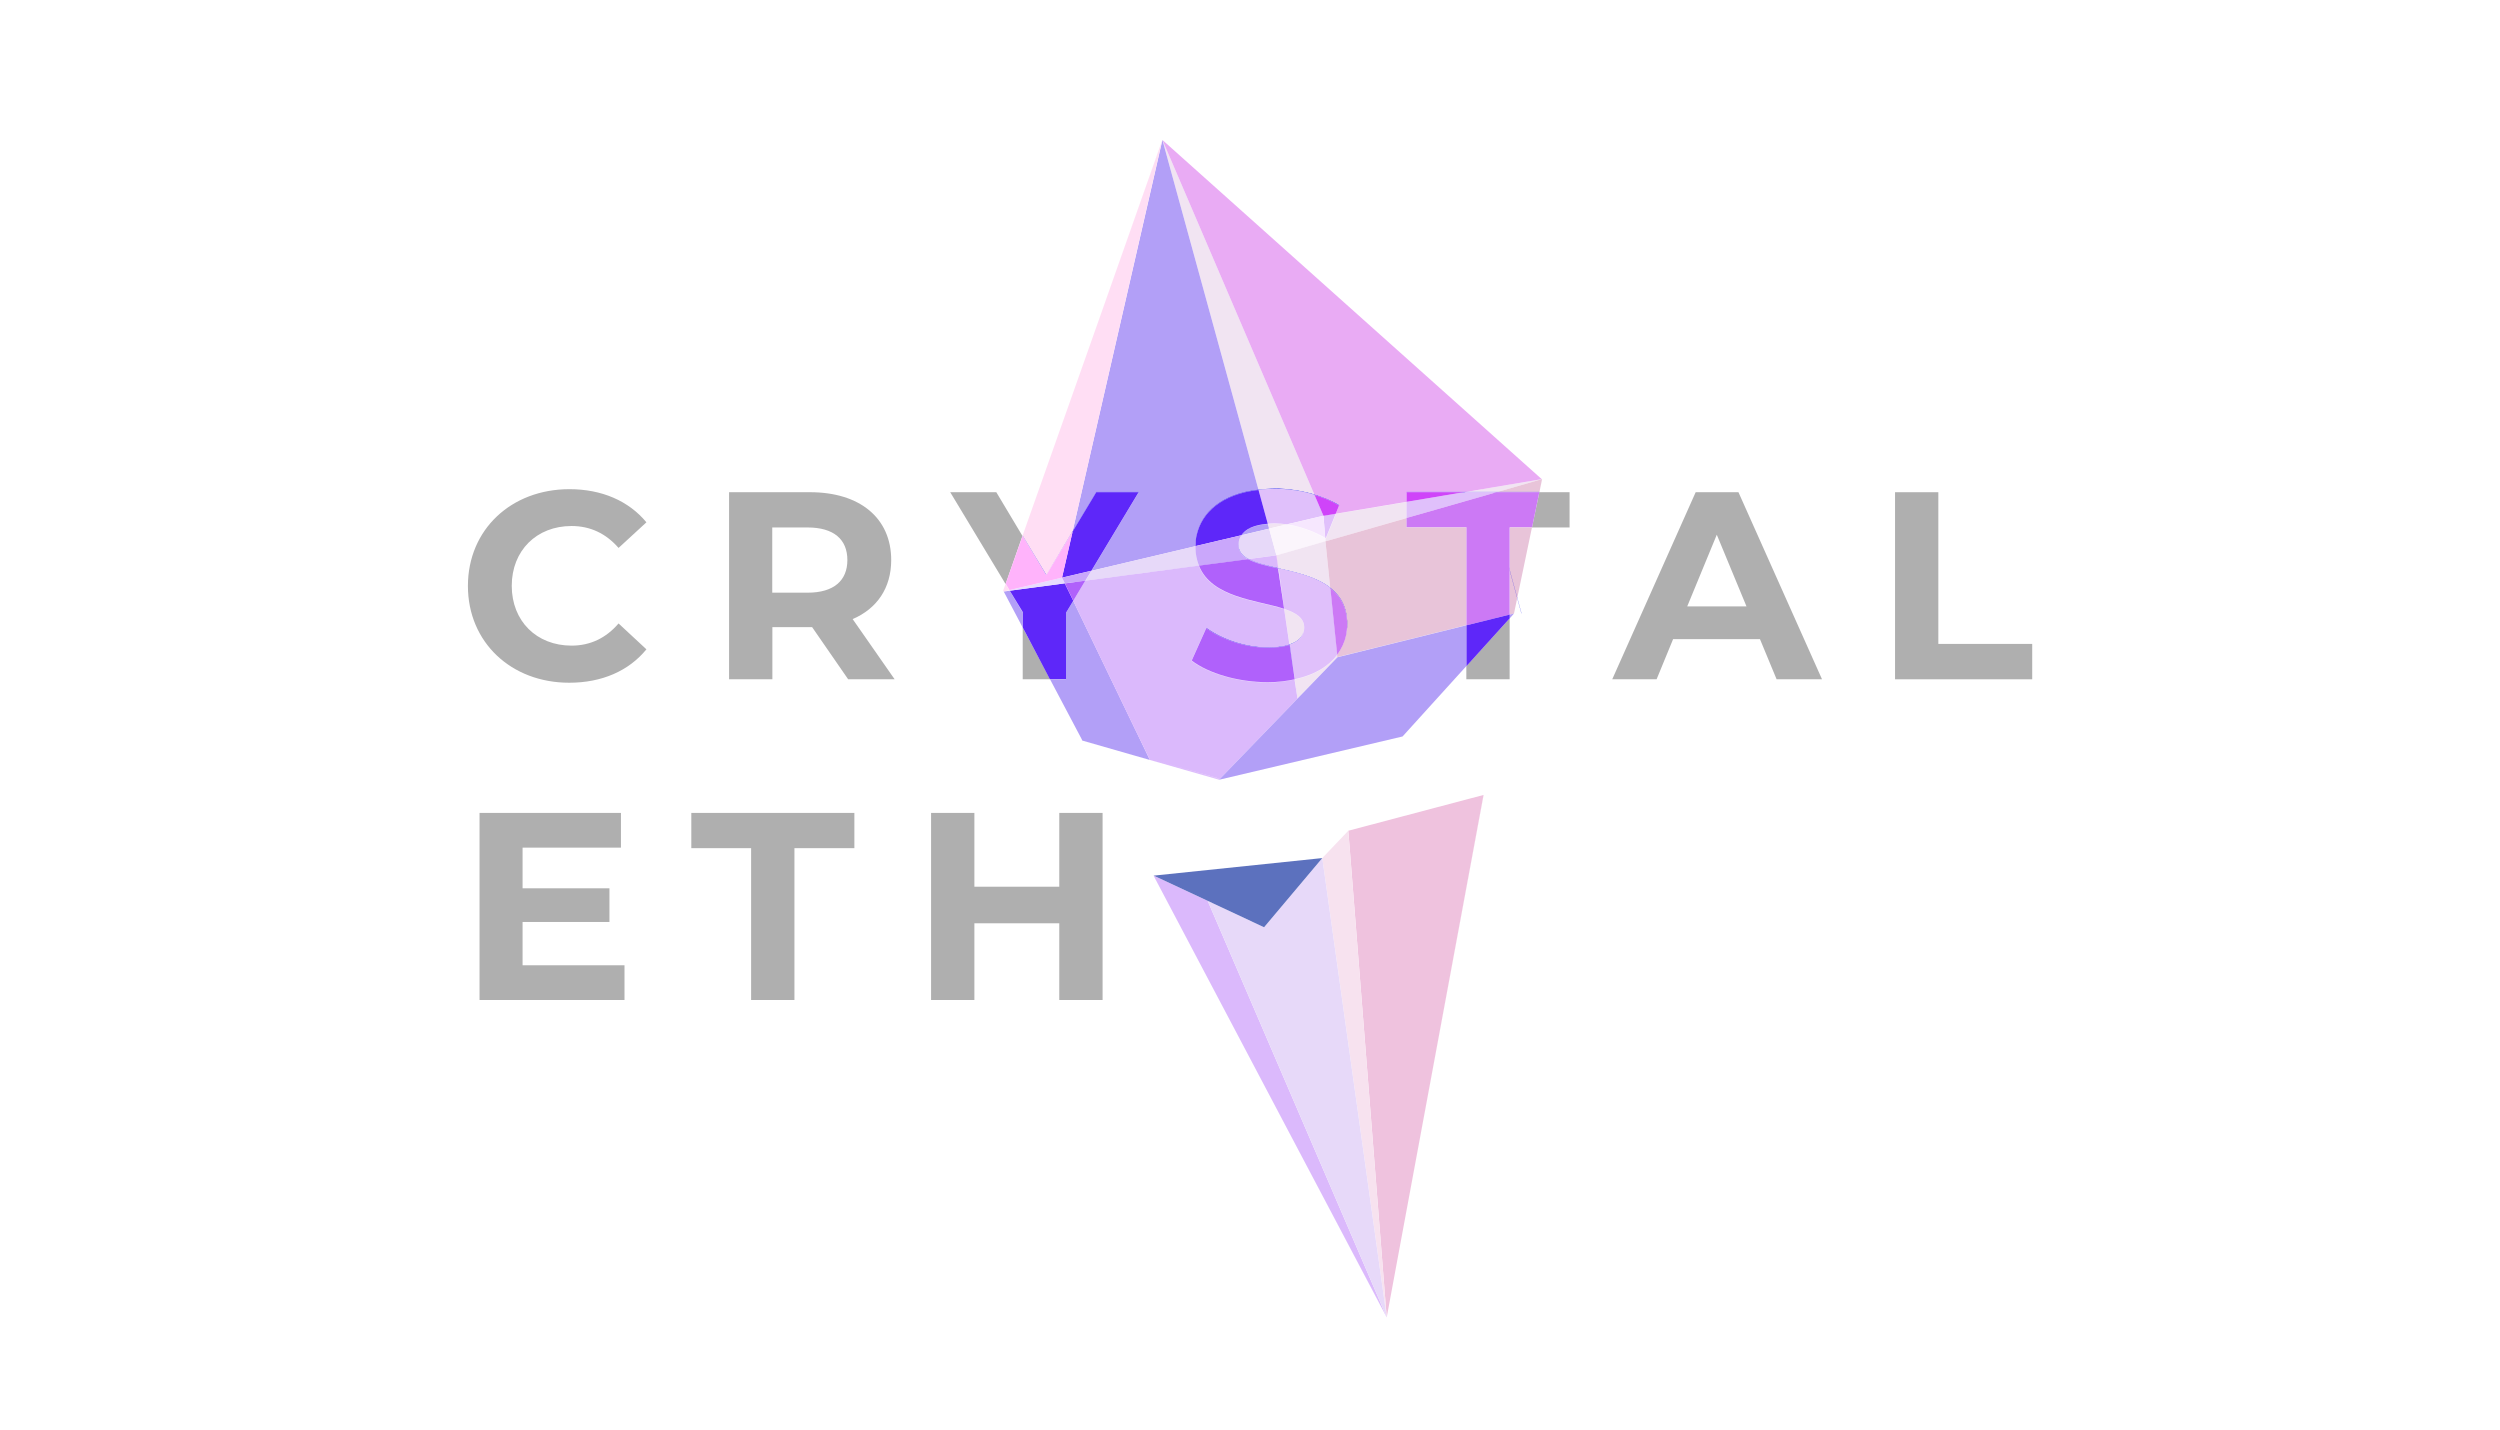 <?xml version="1.0" encoding="utf-8"?>
<!-- Generator: Adobe Illustrator 25.1.0, SVG Export Plug-In . SVG Version: 6.00 Build 0)  -->
<svg version="1.1" xmlns="http://www.w3.org/2000/svg" xmlns:xlink="http://www.w3.org/1999/xlink" x="0px" y="0px"
	 viewBox="0 0 189.35 108.31" style="enable-background:new 0 0 189.35 108.31;" xml:space="preserve">
<style type="text/css">
	.st0{fill:#FFFFFF;stroke:#000000;stroke-width:2.445;stroke-miterlimit:10;}
	.st1{fill:#FFFFFF;}
	.st2{clip-path:url(#SVGID_2_);}
	.st3{clip-path:url(#SVGID_2_);fill:url(#SVGID_3_);}
	.st4{clip-path:url(#SVGID_2_);fill:#FFFFFF;stroke:#B29FF7;stroke-miterlimit:10;}
	.st5{clip-path:url(#SVGID_2_);fill:#B29FF7;}
	.st6{fill:#C5A5F9;}
	.st7{fill:#F4A5F8;}
	.st8{fill:#B69BFC;}
	.st9{fill:#967CFD;}
	.st10{fill:#596FC3;}
	.st11{fill:url(#SVGID_4_);stroke:url(#SVGID_5_);stroke-width:2;stroke-miterlimit:10;}
	.st12{fill:#E9ABF4;}
	.st13{fill:#B29FF7;}
	.st14{clip-path:url(#SVGID_7_);fill:none;}
	.st15{opacity:0.17;}
	.st16{fill:#FFFFFF;stroke:#79ACF7;stroke-miterlimit:10;}
	.st17{fill:url(#SVGID_8_);}
	.st18{fill:url(#SVGID_9_);}
	.st19{fill:url(#SVGID_10_);}
	.st20{fill:url(#SVGID_11_);}
	.st21{fill:url(#SVGID_12_);}
	.st22{fill:url(#SVGID_13_);}
	.st23{fill:url(#SVGID_14_);}
	.st24{fill:url(#SVGID_15_);}
	.st25{fill:url(#SVGID_16_);}
	.st26{fill:url(#SVGID_17_);}
	.st27{fill:url(#SVGID_18_);}
	.st28{fill:url(#SVGID_19_);}
	.st29{fill:#CC9FC3;}
	.st30{fill:#F99BE3;}
	.st31{fill:#DDBCD7;}
	.st32{fill:#79ACF7;}
	.st33{fill:none;stroke:#79ACF7;stroke-miterlimit:10;}
	.st34{fill:#D5D6FC;}
	.st35{fill:#8595DE;}
	.st36{fill:#5C71BE;}
	.st37{fill:#B3A9F8;}
	.st38{fill:none;}
	.st39{fill:#F1E4F2;}
	.st40{fill:#DBB9FC;}
	.st41{fill:#E7D9F9;}
	.st42{fill:#E8C4D9;}
	.st43{fill:#EFC2DE;}
	.st44{fill:#F0C9F4;}
	.st45{fill:#F7E2EF;}
	.st46{fill:#FFDEF4;}
	.st47{fill:#F5F0FC;}
	.st48{fill:#FBF5FC;}
	.st49{fill:none;stroke:#FFFFFF;stroke-width:2;stroke-miterlimit:10;}
	.st50{fill:#F7D0EC;}
	.st51{clip-path:url(#SVGID_25_);}
	.st52{clip-path:url(#SVGID_25_);fill:none;}
	.st53{fill:#AFAFAF;}
	.st54{clip-path:url(#SVGID_27_);}
	.st55{fill:#0000EA;}
	.st56{fill:#5E27F9;}
	.st57{fill:#E8DCFE;}
	.st58{fill:#CAA7FB;}
	.st59{fill:#B061FB;}
	.st60{fill:#FFB3FB;}
	.st61{fill:#E0C0FB;}
	.st62{fill:#CF44F9;}
	.st63{fill:#F6E7FE;}
	.st64{fill:#CC79F5;}
	.st65{clip-path:url(#SVGID_29_);}
	.st66{fill:none;stroke:#AFAFAF;stroke-miterlimit:10;}
	.st67{fill:#C5A5F9;stroke:#000000;stroke-width:2;stroke-miterlimit:10;}
	.st68{fill:#FF99FF;}
	.st69{fill:#FFCCCC;}
	.st70{fill:#C4C4C4;}
	.st71{fill:#99958C;}
	.st72{fill:#A8A59E;}
	.st73{fill:#605D58;}
	.st74{fill:#706C63;}
	.st75{opacity:0.6;}
	.st76{opacity:0.65;}
	.st77{fill:#514E47;}
	.st78{fill:#7C7972;}
	.st79{fill:#EEC1D9;}
	.st80{fill:url(#SVGID_32_);}
	.st81{fill:#D4D4FF;}
	.st82{fill:#F3E2F2;}
	.st83{fill:#E9D7FB;}
	.st84{fill:#F5EFFC;}
	.st85{fill:#FBF4FC;}
	.st86{fill:#F7BEDF;}
	.st87{fill:#FAE0EF;}
	.st88{fill:#E1B5FF;}
	.st89{fill:#A68EF5;}
	.st90{fill:#FFDBF4;}
	.st91{fill:#3E7CFD;}
	.st92{fill:#79C6FF;}
	.st93{fill:#6B85F2;}
	.st94{fill:#65FFFD;}
	.st95{fill:#00D29D;}
	.st96{fill:#00F9E8;}
	.st97{fill:#00B1AB;}
	.st98{fill:#6EBE00;}
	.st99{fill:#B8D600;}
	.st100{fill:#FBFFF2;}
	.st101{fill:#43B81C;}
	.st102{fill:#F4BACA;}
	.st103{fill:#815EAF;}
	.st104{fill:#B98AB9;}
	.st105{fill:none;stroke:#000000;stroke-width:0.667;stroke-miterlimit:10;}
	.st106{fill:#FCA2FF;}
	.st107{fill:#EE1EFF;}
	.st108{fill:#8905DC;}
	.st109{fill:#FF1B97;}
	.st110{fill:#4407C7;}
	.st111{fill:#EF12F4;}
	.st112{fill:#FB64E1;}
	.st113{fill:#8478FB;}
	.st114{fill:#FDD2FF;}
	.st115{fill:#E596FF;}
	.st116{fill:#8675E2;}
	.st117{fill:#DCF46C;}
	.st118{fill:#BFE532;}
	.st119{fill:#39D178;}
	.st120{fill:#3FBD48;}
	.st121{fill:#C978D0;}
	.st122{fill:#C9C9C9;}
	.st123{clip-path:url(#SVGID_34_);}
	.st124{clip-path:url(#SVGID_36_);}
	.st125{opacity:0.41;}
	.st126{fill:#4D4D4D;}
	.st127{fill:#1A1A1A;}
	.st128{fill:#666666;}
	.st129{fill:#333333;}
	.st130{fill:#FFFFFF;stroke:#B29FF7;stroke-miterlimit:10;}
	.st131{fill:#9B5216;}
	.st132{fill:#939393;}
	.st133{fill:#B7B7B7;}
	.st134{filter:url(#Adobe_OpacityMaskFilter);}
	.st135{opacity:0.75;mask:url(#SVGID_37_);}
</style>
<g id="Layer_2">
</g>
<g id="Layer_1">
	<g>
		<polygon class="st38" points="82.21,43.98 89.89,42.96 82.21,43.98 		"/>
		<polygon class="st38" points="99.03,52.13 101.3,49.78 99.09,52.07 		"/>
		<polygon class="st38" points="100.75,44.51 100.76,44.51 100.39,41 100.39,41 		"/>
		<polygon class="st38" points="83.27,24.11 77.45,40.57 77.45,40.57 		"/>
		<polygon class="st38" points="101.28,49.6 101.3,49.78 101.3,49.78 101.28,49.6 		"/>
		<polygon class="st38" points="96.12,40.04 96.12,40.04 96.68,42.06 96.68,42.06 96.12,40.04 96.12,40.04 		"/>
		<polygon class="st38" points="87.37,66.32 95.82,82.33 87.37,66.32 		"/>
		<polygon class="st38" points="105.03,99.78 105.88,95.19 105.03,99.78 		"/>
		<path class="st38" d="M64.18,42.42c0-1.56-1.01-2.47-3.02-2.47h-2.67v4.94h2.67C63.17,44.89,64.18,43.96,64.18,42.42z"/>
		<polygon class="st38" points="100.15,64.99 102.12,62.92 112.36,60.21 112.36,60.21 102.12,62.92 100.15,64.99 87.38,66.32 
			87.37,66.32 87.38,66.32 		"/>
		<polygon class="st38" points="86.93,57.22 86.07,55.43 86.93,57.22 		"/>
		<polygon class="st38" points="76.44,44.7 76.02,44.8 75.98,44.73 76.16,44.23 76.16,44.23 75.98,44.73 76.02,44.8 76.02,44.8 
			76.44,44.7 		"/>
		<polygon class="st38" points="88.04,10.6 88.04,10.6 103.27,24.21 		"/>
		<polygon class="st38" points="130.03,40.5 127.79,45.92 132.28,45.92 		"/>
		
			<rect x="114.67" y="46.47" transform="matrix(0.447 -0.894 0.894 0.447 21.826 128.256)" class="st38" width="0" height="0"/>
		<path class="st53" d="M46.85,47.22c-0.95,1.11-2.15,1.68-3.56,1.68c-2.65,0-4.53-1.86-4.53-4.53c0-2.67,1.88-4.53,4.53-4.53
			c1.42,0,2.61,0.57,3.56,1.66l2.11-1.94c-1.34-1.62-3.38-2.51-5.83-2.51c-4.41,0-7.69,3.06-7.69,7.33c0,4.27,3.28,7.33,7.67,7.33
			c2.47,0,4.51-0.89,5.85-2.53L46.85,47.22z"/>
		<path class="st53" d="M64.58,46.89c1.84-0.79,2.92-2.35,2.92-4.47c0-3.18-2.37-5.14-6.15-5.14h-6.13v14.17h3.28V47.5h2.85h0.16
			l2.73,3.95h3.52L64.58,46.89z M58.49,39.95h2.67c2,0,3.02,0.91,3.02,2.47c0,1.54-1.01,2.47-3.02,2.47h-2.67V39.95z"/>
		<rect x="76.15" y="44.22" transform="matrix(0.848 -0.53 0.53 0.848 -11.858 47.087)" class="st53" width="0.02" height="0"/>
		<polygon class="st53" points="77.44,40.59 75.46,37.28 71.97,37.28 76.16,44.23 76.17,44.21 		"/>
		
			<rect x="82.21" y="43.98" transform="matrix(0.482 -0.876 0.876 0.482 4.055 94.817)" class="st53" width="0" height="0.01"/>
		<polygon class="st53" points="77.46,47.53 77.46,51.45 79.53,51.45 		"/>
		
			<rect x="76.44" y="44.69" transform="matrix(0.971 -0.237 0.237 0.971 -8.422 19.418)" class="st53" width="0.02" height="0"/>
		<polygon class="st53" points="101.28,49.59 101.28,49.6 101.28,49.6 101.28,49.59 		"/>
		<polygon class="st53" points="116.03,39.95 118.88,39.95 118.88,37.28 116.59,37.28 		"/>
		<polygon class="st53" points="111.06,50.45 111.06,51.45 114.34,51.45 114.34,46.84 		"/>
		<path class="st53" d="M131.67,37.28h-3.24l-6.32,14.17h3.36l1.25-3.04h6.58l1.26,3.04h3.44L131.67,37.28z M130.03,40.5l2.25,5.43
			h-4.49L130.03,40.5z"/>
		<polygon class="st53" points="153.92,48.77 146.81,48.77 146.81,37.28 143.53,37.28 143.53,51.45 153.92,51.45 		"/>
		<polygon class="st53" points="47.3,73.11 39.58,73.11 39.58,69.83 46.16,69.83 46.16,67.28 39.58,67.28 39.58,64.2 47.03,64.2 
			47.03,61.57 36.32,61.57 36.32,75.74 47.3,75.74 		"/>
		<polygon class="st53" points="64.71,61.57 52.36,61.57 52.36,64.24 56.89,64.24 56.89,75.74 60.17,75.74 60.17,64.24 64.71,64.24 
					"/>
		<polygon class="st53" points="83.51,61.57 80.23,61.57 80.23,67.16 73.8,67.16 73.8,61.57 70.52,61.57 70.52,75.74 73.8,75.74 
			73.8,69.93 80.23,69.93 80.23,75.74 83.51,75.74 		"/>
		<rect x="101.14" y="38.46" class="st34" width="5.43" height="0"/>
		<rect x="101.17" y="38.91" transform="matrix(0.991 -0.132 0.132 0.991 -4.255 13.713)" class="st34" width="0" height="0"/>
		<rect x="106.53" y="38.01" class="st34" width="0.01" height="0"/>
		
			<rect x="100.27" y="40.12" transform="matrix(0.961 -0.276 0.276 0.961 -7.056 30.14)" class="st39" width="6.38" height="0"/>
		<rect x="106.53" y="39.23" class="st39" width="0" height="0.01"/>
		<polygon class="st39" points="116.77,36.29 111.03,37.26 113.42,37.26 		"/>
		<path class="st39" d="M100.37,40.76l0.02,0.24l6.14-1.76v-1.22l-5.35,0.9l-0.76,1.87C100.4,40.77,100.39,40.77,100.37,40.76z"/>
		<path class="st39" d="M100.37,40.73l0,0.03c0.01,0.01,0.03,0.01,0.04,0.02l0.76-1.87l0,0l-0.75,1.85
			C100.4,40.75,100.39,40.74,100.37,40.73z"/>
		<rect x="106.53" y="38.01" class="st39" width="0.01" height="1.22"/>
		<path class="st39" d="M97.42,39.73c-0.32-0.04-0.63-0.07-0.93-0.07c-0.17,0-0.31,0.01-0.46,0.02l0.1,0.35l0,0l0,0L97.42,39.73z"/>
		<polygon class="st39" points="88.04,10.6 88.04,10.6 88.04,10.6 		"/>
		<path class="st39" d="M96.51,37.01c1.04,0,2.08,0.16,3.04,0.45L88.04,10.6l0,0l7.28,26.49C95.69,37.05,96.09,37.01,96.51,37.01z"
			/>
		<path class="st39" d="M96.49,39.67c0.31,0,0.62,0.02,0.93,0.07l0.06-0.01c-0.33-0.05-0.66-0.07-0.99-0.07
			c-0.17,0-0.32,0.01-0.47,0.02l0.01,0.02C96.18,39.68,96.32,39.67,96.49,39.67z"/>
		<path class="st12" d="M99.55,37.46c0.68,0.2,1.33,0.46,1.88,0.81l-0.01,0.02c0,0,0,0,0,0l-0.25,0.62l5.35-0.9v-0.73h0.01v-0.02
			h4.49l5.75-0.97l0,0l-13.51-12.08L88.04,10.6l0,0L99.55,37.46z"/>
		<polygon class="st12" points="88.04,10.6 88.04,10.6 88.04,10.6 		"/>
		<polygon class="st12" points="116.78,36.29 116.78,36.29 103.27,24.21 116.78,36.29 		"/>
		<polygon class="st12" points="101.17,38.91 101.43,38.29 101.42,38.29 101.17,38.91 		"/>
		<rect x="106.53" y="37.28" class="st12" width="0.01" height="0.73"/>
		<polygon class="st12" points="116.77,36.29 116.78,36.29 116.78,36.29 111.03,37.26 111.03,37.26 		"/>
		<rect x="76.74" y="44.62" class="st13" width="0" height="3.09"/>
		<polygon class="st13" points="76.47,44.74 76.02,44.8 77.46,47.53 77.46,46.39 		"/>
		<polygon class="st13" points="81.97,56.09 81.93,55.99 79.53,51.45 79.53,51.45 81.93,55.99 81.97,56.09 87.09,57.56 87.09,57.56 
					"/>
		<polygon class="st13" points="86.93,57.22 86.07,55.43 86.02,55.33 81.29,45.51 80.74,46.42 80.74,51.43 80.74,51.43 80.74,51.45 
			79.53,51.45 81.93,55.99 81.97,56.09 87.09,57.56 86.93,57.22 		"/>
		<polygon class="st13" points="79.51,51.43 77.47,47.54 77.46,47.53 77.46,47.53 79.53,51.45 79.53,51.45 		"/>
		<polygon class="st13" points="76.48,44.74 76.47,44.74 77.46,46.39 77.46,47.53 77.47,47.54 77.47,46.36 		"/>
		<polygon class="st13" points="80.74,46.41 80.74,46.42 81.29,45.51 81.29,45.5 		"/>
		<polygon class="st13" points="80.74,51.43 79.51,51.43 79.53,51.45 80.74,51.45 		"/>
		<polygon class="st41" points="87.09,57.56 92.33,59.06 92.26,59.03 		"/>
		<polygon class="st47" points="76.47,44.74 76.44,44.7 76.02,44.8 76.02,44.8 		"/>
		<polygon class="st47" points="76.46,44.69 76.44,44.7 76.47,44.74 76.48,44.74 		"/>
		<path class="st13" d="M96.12,40.04L96.12,40.04l-0.1-0.35c-1.06,0.07-1.69,0.4-2,0.85L96.12,40.04L96.12,40.04z"/>
		<polygon class="st13" points="88.04,10.6 88.04,10.6 88.03,10.61 		"/>
		<path class="st13" d="M86.25,37.26l-0.01,0.02h0.01l-3.58,5.95l7.88-1.86c0.01-0.27,0.03-0.55,0.09-0.81
			c0.37-1.76,1.92-3.15,4.68-3.46L88.04,10.6l0,0.01l-6.8,29.63l1.79-2.98H86.25z"/>
		
			<rect x="80.98" y="40.25" transform="matrix(0.516 -0.857 0.857 0.516 6.419 91.856)" class="st13" width="6.94" height="0.01"/>
		<path class="st13" d="M90.63,40.55c-0.06,0.26-0.08,0.53-0.09,0.81l0,0C90.55,41.08,90.58,40.81,90.63,40.55z"/>
		<path class="st13" d="M96.03,39.69l-0.01-0.02c-1.07,0.08-1.71,0.41-2,0.87l0.01,0C94.33,40.08,94.97,39.76,96.03,39.69z"/>
		<path class="st41" d="M94.57,42.34l2.09-0.28v0l0.02,0l-0.55-2.02v0l-2.1,0.5c-0.09,0.13-0.16,0.27-0.19,0.41
			c-0.02,0.1-0.03,0.21-0.03,0.32C93.8,41.75,94.09,42.09,94.57,42.34z"/>
		<path class="st41" d="M90.55,41.36l-7.88,1.87l-0.45,0.75l7.68-1.01l0.91-0.12c-0.16-0.4-0.26-0.85-0.26-1.4
			C90.54,41.42,90.55,41.39,90.55,41.36z"/>
		<polygon class="st41" points="82.2,43.98 82.21,43.98 82.67,43.22 82.66,43.23 		"/>
		<path class="st41" d="M90.54,41.43c0-0.02,0.01-0.04,0.01-0.07l0,0c0,0.03-0.01,0.06-0.01,0.09c0,0.54,0.1,0.99,0.26,1.4l0.01,0
			C90.65,42.43,90.54,41.98,90.54,41.43z"/>
		<path class="st41" d="M94.02,40.54c-0.08,0.13-0.15,0.26-0.18,0.41c0.04-0.15,0.1-0.28,0.19-0.41L94.02,40.54z"/>
		<polygon class="st41" points="90.55,41.36 90.55,41.36 82.67,43.22 82.67,43.22 		"/>
		<polygon class="st41" points="96.12,40.04 94.03,40.53 94.03,40.54 96.12,40.04 		"/>
		
			<rect x="82.66" y="43.22" transform="matrix(0.976 -0.217 0.217 0.976 -7.408 18.961)" class="st41" width="0.01" height="0"/>
		<polygon class="st41" points="90.55,41.36 90.55,41.36 90.55,41.36 90.55,41.36 		"/>
		<polygon class="st41" points="94.03,40.54 94.03,40.53 94.02,40.54 94.02,40.54 		"/>
		<path class="st48" d="M100.39,41l-0.02-0.24c-0.98-0.55-1.98-0.89-2.95-1.03l-1.3,0.31l0.55,2.02l3.29-0.94L100.39,41L100.39,41
			L100.39,41L100.39,41L100.39,41z"/>
		<path class="st48" d="M97.48,39.72l-0.06,0.01c0.97,0.13,1.97,0.47,2.95,1.03l0-0.02C99.41,40.19,98.43,39.86,97.48,39.72z"/>
		<polygon class="st48" points="100.39,41 100.39,41 100.37,40.76 100.37,40.76 		"/>
		<polygon class="st48" points="100.37,40.76 100.37,40.76 100.37,40.73 100.37,40.73 		"/>
		<polygon class="st48" points="96.12,40.04 96.12,40.04 97.42,39.73 97.42,39.73 		"/>
		<polygon class="st48" points="97.42,39.73 97.48,39.72 97.48,39.72 97.42,39.73 		"/>
		<path class="st39" d="M96.68,42.06L96.68,42.06L96.68,42.06L96.68,42.06l0.14,0.97c0,0,0,0,0,0L96.68,42.06l0.14,0.97
			c1.36,0.31,2.88,0.65,3.93,1.47L100.39,41l-0.02,0L96.68,42.06z"/>
		<path class="st39" d="M98.06,51.47l0.1,0.67h0l0.04,0.32l0.03,0.17v0l0.03,0.24l0.06-0.02l0.7-0.72l0.06-0.06l2.21-2.28
			l-0.02-0.18C100.64,50.48,99.56,51.14,98.06,51.47z"/>
		<path class="st39" d="M98.74,47.84c0.02-0.1,0.04-0.2,0.04-0.3c0-0.72-0.61-1.11-1.5-1.4l0.1,0.69l0.29,1.98
			C98.29,48.6,98.63,48.26,98.74,47.84z"/>
		<polygon class="st39" points="97.28,46.14 97.38,46.83 97.28,46.14 		"/>
		<polygon class="st39" points="97.27,46.12 97.27,46.12 97.28,46.14 97.28,46.14 		"/>
		<path class="st39" d="M98.06,51.45l0,0.02c1.5-0.32,2.57-0.99,3.21-1.87l0-0.01C100.63,50.46,99.56,51.13,98.06,51.45z"/>
		<path class="st39" d="M97.27,46.12l0,0.02c0.88,0.29,1.5,0.68,1.5,1.4c0,0.1-0.01,0.21-0.04,0.3c0.03-0.1,0.04-0.21,0.04-0.32
			C98.78,46.8,98.16,46.41,97.27,46.12z"/>
		<polygon class="st39" points="96.68,42.06 100.37,41 100.39,41 100.39,41 99.96,41.12 96.68,42.06 		"/>
		<polygon class="st39" points="96.68,42.06 96.68,42.06 96.68,42.06 96.68,42.06 96.68,42.06 		"/>
		<polygon class="st39" points="96.66,42.07 96.68,42.06 96.68,42.06 96.68,42.06 96.66,42.06 		"/>
		<polygon class="st39" points="96.68,42.06 99.96,41.12 96.68,42.06 96.68,42.06 		"/>
		<polygon class="st42" points="116.6,37.26 116.79,36.3 116.78,36.29 113.42,37.26 		"/>
		<path class="st42" d="M111.06,39.95h-4.53v-0.71L100.39,41l0.36,3.51c0.77,0.6,1.28,1.47,1.28,2.76c0,0.3-0.03,0.6-0.1,0.88
			c-0.11,0.52-0.34,1-0.66,1.44l0.02,0.18l9.77-2.42V39.95z"/>
		<polygon class="st42" points="116.78,36.29 116.78,36.29 116.79,36.3 116.6,37.26 116.59,37.28 116.59,37.28 116.8,36.31 
			116.78,36.29 116.78,36.29 		"/>
		
			<rect x="112.02" y="43.21" transform="matrix(0.204 -0.979 0.979 0.204 49.486 147.301)" class="st42" width="6.66" height="0"/>
		<polygon class="st42" points="116.03,39.95 114.35,39.95 114.35,46.55 114.67,46.47 114.67,46.47 114.67,46.47 		"/>
		<path class="st42" d="M101.28,49.6c0.32-0.44,0.55-0.92,0.66-1.44c-0.11,0.51-0.34,0.99-0.66,1.43L101.28,49.6z"/>
		<rect x="114.35" y="39.93" class="st42" width="1.69" height="0.02"/>
		<polygon class="st42" points="116.04,39.93 116.03,39.95 116.03,39.95 116.59,37.28 116.59,37.28 		"/>
		<polygon class="st42" points="106.53,39.95 111.06,39.95 111.06,47.36 111.07,47.36 111.07,39.93 106.53,39.93 106.53,39.23 
			106.53,39.24 		"/>
		<polygon class="st42" points="116.77,36.29 113.42,37.26 113.42,37.26 116.78,36.29 116.78,36.29 		"/>
		<polygon class="st42" points="116.78,36.29 116.78,36.29 116.77,36.29 		"/>
		
			<rect x="116.78" y="36.29" transform="matrix(0.625 -0.781 0.781 0.625 15.489 104.808)" class="st42" width="0" height="0"/>
		<polygon class="st43" points="102.12,62.92 102.27,64.78 105.03,99.78 105.03,99.78 105.88,95.19 112.36,60.21 		"/>
		<polygon class="st43" points="112.36,60.21 105.88,95.19 112.37,60.21 		"/>
		<polygon class="st43" points="105.03,99.78 105.03,99.78 105.03,99.78 		"/>
		<polygon class="st45" points="105.03,99.78 105.03,99.78 105.03,99.78 		"/>
		<polygon class="st45" points="105.03,99.78 105.03,99.78 102.27,64.78 102.12,62.92 100.15,64.99 		"/>
		<polygon class="st40" points="91.47,68.23 91.47,68.23 87.38,66.32 87.37,66.32 87.37,66.32 95.82,82.33 105.03,99.77 		"/>
		<polygon class="st40" points="95.82,82.33 105.03,99.78 105.03,99.77 		"/>
		<polygon class="st40" points="87.37,66.31 87.37,66.32 87.37,66.32 		"/>
		<polygon class="st41" points="95.74,70.23 91.47,68.23 105.03,99.77 105.03,99.78 100.15,64.99 		"/>
		<polygon class="st41" points="105.03,99.77 105.03,99.78 105.03,99.78 		"/>
		<polygon class="st36" points="100.15,64.99 87.38,66.32 91.47,68.23 91.47,68.23 95.74,70.23 		"/>
		<rect x="83.65" y="44.97" class="st40" width="0" height="10.9"/>
		
			<rect x="81.29" y="45.5" transform="matrix(0.918 -0.398 0.398 0.918 -11.392 36.073)" class="st40" width="0" height="0.01"/>
		<polygon class="st40" points="98.28,52.91 98.33,52.85 98.27,52.87 		"/>
		<path class="st40" d="M94.57,42.34c0.55,0.3,1.36,0.49,2.24,0.69l-0.14-0.97L94.57,42.34z"/>
		<polygon class="st40" points="92.33,59.06 92.26,59.03 87.09,57.56 87.09,57.56 87.09,57.56 92.26,59.03 92.33,59.06 92.33,59.06 
					"/>
		<path class="st40" d="M98.27,52.91l-0.01-0.04l-0.03-0.24v0l-0.03-0.17l-0.05-0.32l-0.1-0.66l0.1,0.66l-0.1-0.66l0-0.01
			c-0.61,0.13-1.28,0.22-2.04,0.22c-2.25,0-4.51-0.67-5.77-1.64l0.01-0.02c0,0,0,0,0,0l1.11-2.47c1.19,0.87,2.98,1.48,4.68,1.48
			c0.68,0,1.21-0.08,1.62-0.22l-0.4-2.68c-2.04-0.67-5.52-0.84-6.47-3.3l-0.91,0.12l-7.68,1.02l-0.92,1.53l4.73,9.82h0l0.05,0.1
			l0.87,1.79l0.16,0.34h0l5.17,1.47l0.07,0.03h0l5.59-5.78L98.27,52.91z M87.13,57.49l5.17,1.47l0.07,0.03L87.13,57.49z"/>
		<polygon class="st40" points="81.29,45.5 81.29,45.51 82.21,43.98 82.2,43.98 		"/>
		<path class="st40" d="M90.81,42.84l-0.01,0c0.95,2.45,4.43,2.63,6.47,3.3l0-0.02C95.23,45.45,91.77,45.27,90.81,42.84z"/>
		<path class="st40" d="M96.03,51.67c-2.24,0-4.51-0.67-5.77-1.64l-0.01,0.02c1.25,0.97,3.52,1.64,5.77,1.64
			c0.76,0,1.43-0.09,2.04-0.22l0-0.02C97.45,51.58,96.79,51.67,96.03,51.67z"/>
		<polygon class="st12" points="97.38,46.83 97.28,46.14 97.27,46.14 97.67,48.81 97.67,48.81 		"/>
		<polygon class="st12" points="98.06,51.47 98.06,51.47 98.06,51.47 		"/>
		<polygon class="st12" points="97.38,46.83 97.67,48.81 97.67,48.81 		"/>
		<path class="st12" d="M96.8,43.03c0.01,0,0.01,0,0.02,0l-0.14-0.97l-0.02,0L96.8,43.03z"/>
		<polygon class="st12" points="98.06,51.47 98.06,51.47 98.16,52.13 98.06,51.47 		"/>
		<rect x="98.06" y="51.45" class="st12" width="0" height="0.02"/>
		<polygon class="st12" points="98.06,51.45 98.06,51.47 98.06,51.47 98.06,51.45 		"/>
		<polygon class="st12" points="97.27,46.12 97.26,46.11 97.27,46.14 97.28,46.14 		"/>
		<polygon class="st40" points="98.16,52.13 98.21,52.45 98.17,52.13 		"/>
		<polygon class="st40" points="98.27,52.91 98.28,52.91 98.27,52.87 		"/>
		<polygon class="st46" points="88.04,10.6 83.27,24.11 88.03,10.61 		"/>
		<polygon class="st46" points="75.98,44.73 76.02,44.8 76.44,44.7 76.16,44.23 		"/>
		<polygon class="st46" points="79.25,43.55 81.24,40.24 88.03,10.61 83.27,24.11 77.45,40.57 		"/>
		<polygon class="st46" points="76.17,44.21 76.16,44.23 76.44,44.7 76.46,44.69 		"/>
		<polygon class="st13" points="101.3,49.78 101.3,49.78 101.3,49.78 99.03,52.13 98.33,52.85 98.28,52.91 98.27,52.91 97.92,53.28 
			92.33,59.06 106.23,55.78 111.06,50.45 111.06,47.36 		"/>
		<polygon class="st13" points="114.67,46.47 114.35,46.55 114.35,46.83 114.67,46.47 114.67,46.47 		"/>
		<polygon class="st13" points="114.34,46.84 114.34,46.84 114.67,46.47 114.67,46.47 114.35,46.83 		"/>
		<polygon class="st13" points="106.23,55.78 92.33,59.06 92.33,59.06 106.23,55.78 111.06,50.45 111.06,50.45 		"/>
		<polygon class="st13" points="111.07,50.45 111.06,50.45 111.06,50.45 114.34,46.84 114.34,46.84 		"/>
		<polygon class="st13" points="111.06,47.36 111.06,50.45 111.07,50.45 111.07,47.36 		"/>
		<rect x="101.15" y="48.57" class="st13" width="10.06" height="0"/>
		<rect x="114.34" y="46.51" class="st13" width="0.33" height="0"/>
		
			<rect x="111.06" y="47.36" transform="matrix(0.965 -0.263 0.263 0.965 -8.549 30.892)" class="st13" width="0.01" height="0"/>
		<polygon class="st41" points="87.13,57.49 92.37,58.99 92.3,58.96 		"/>
		
			<rect x="77.44" y="40.58" transform="matrix(0.894 -0.447 0.447 0.894 -9.97 38.92)" class="st55" width="0.02" height="0"/>
		<polygon class="st55" points="76.46,44.69 76.46,44.69 77.31,44.49 		"/>
		
			<rect x="80.65" y="44.08" transform="matrix(0.991 -0.131 0.131 0.991 -5.077 11.058)" class="st55" width="1.56" height="0"/>
		<polygon class="st55" points="80.65,44.18 80.65,44.18 80.55,43.97 		"/>
		
			<rect x="74.89" y="42.4" transform="matrix(0.333 -0.943 0.943 0.333 11.255 100.703)" class="st55" width="3.84" height="0"/>
		<polygon class="st55" points="80.53,43.93 80.52,43.91 80.49,43.86 80.55,43.97 		"/>
		<polygon class="st55" points="80.74,51.43 80.74,51.43 80.74,46.42 80.74,46.43 		"/>
		<polygon class="st56" points="80.74,46.43 80.74,46.42 80.74,46.41 81.29,45.5 80.65,44.19 80.65,44.18 80.65,44.18 76.48,44.74 
			77.47,46.36 77.47,47.54 79.51,51.43 80.74,51.43 		"/>
		<polygon class="st57" points="80.49,43.86 80.44,43.75 77.31,44.49 76.46,44.69 76.48,44.74 80.65,44.18 80.55,43.97 		"/>
		<polygon class="st55" points="83.03,37.28 86.24,37.28 86.25,37.26 83.03,37.26 81.24,40.24 81.24,40.26 		"/>
		<polygon class="st56" points="82.66,43.23 86.24,37.28 83.03,37.28 81.24,40.26 80.44,43.74 80.44,43.75 80.44,43.75 		"/>
		<polygon class="st58" points="82.66,43.23 80.44,43.75 80.49,43.86 80.52,43.91 80.53,43.93 80.55,43.97 80.65,44.18 82.2,43.98 
					"/>
		<polygon class="st55" points="80.44,43.75 80.49,43.86 80.44,43.75 80.44,43.75 		"/>
		
			<rect x="80.41" y="43.49" transform="matrix(0.936 -0.351 0.351 0.936 -10.077 31.403)" class="st55" width="2.28" height="0"/>
		<rect x="80.44" y="43.75" transform="matrix(0.936 -0.351 0.351 0.936 -10.24 31.031)" class="st55" width="0" height="0"/>
		<polygon class="st55" points="80.65,44.19 81.29,45.5 81.29,45.5 		"/>
		<polygon class="st59" points="82.2,43.98 80.65,44.19 81.29,45.5 		"/>
		<polygon class="st55" points="81.24,40.26 81.24,40.24 79.25,43.55 77.45,40.57 77.45,40.59 79.24,43.57 		"/>
		<polygon class="st60" points="77.31,44.49 80.44,43.75 80.44,43.75 80.44,43.74 81.24,40.26 79.24,43.57 77.45,40.59 76.17,44.21 
			76.46,44.69 		"/>
		<polygon class="st55" points="80.44,43.75 77.31,44.49 80.44,43.75 		"/>
		<rect x="80.44" y="43.75" transform="matrix(0.949 -0.316 0.316 0.949 -9.707 27.683)" class="st55" width="0" height="0"/>
		<polygon class="st55" points="100.76,44.54 100.76,44.54 100.76,44.51 100.75,44.51 		"/>
		<polygon class="st55" points="101.28,49.59 100.76,44.54 100.76,44.54 101.28,49.59 		"/>
		<polygon class="st55" points="100.24,39.07 100.24,39.07 97.83,39.64 		"/>
		<polygon class="st55" points="100.24,39.07 101.17,38.91 101.17,38.91 100.24,39.07 100.24,39.07 		"/>
		<path class="st61" d="M100.37,40.73c0.02,0.01,0.03,0.01,0.05,0.02l0.75-1.85l-0.93,0.16L100.37,40.73z"/>
		<path class="st55" d="M95.31,37.09l0.01,0.02c0.38-0.04,0.77-0.08,1.19-0.08c1.04,0,2.09,0.16,3.05,0.45l-0.01-0.03
			c-0.96-0.28-2-0.45-3.04-0.45C96.09,37.01,95.69,37.05,95.31,37.09z"/>
		<path class="st61" d="M96.49,39.64c0.32,0,0.65,0.03,0.99,0.07l0.35-0.08l2.41-0.57l-0.68-1.58c-0.96-0.29-2.01-0.45-3.05-0.45
			c-0.42,0-0.81,0.03-1.19,0.08l0.7,2.56C96.17,39.66,96.32,39.64,96.49,39.64z"/>
		<path class="st55" d="M101.42,38.29l0.01-0.02c-0.55-0.35-1.2-0.6-1.88-0.81l0.01,0.03C100.24,37.69,100.88,37.95,101.42,38.29z"
			/>
		<path class="st62" d="M100.24,39.07l0.93-0.16l0.25-0.62c-0.54-0.34-1.18-0.6-1.86-0.8L100.24,39.07z"/>
		<path class="st55" d="M95.32,37.11l-0.01-0.02c-2.76,0.31-4.31,1.7-4.68,3.46C91.01,38.8,92.56,37.42,95.32,37.11z"/>
		<path class="st56" d="M94.02,40.54c0.3-0.46,0.93-0.79,2-0.87l-0.7-2.56c-2.76,0.31-4.3,1.69-4.69,3.44
			c-0.06,0.26-0.08,0.53-0.08,0.81L94.02,40.54z"/>
		<path class="st55" d="M93.8,41.26c0-0.11,0.01-0.21,0.03-0.32c-0.03,0.11-0.04,0.22-0.04,0.34c0,0.48,0.28,0.81,0.74,1.06l0.03,0
			C94.09,42.09,93.8,41.75,93.8,41.26z"/>
		<path class="st58" d="M93.8,41.29c0-0.12,0.01-0.23,0.04-0.34c0.03-0.15,0.1-0.28,0.18-0.41l-3.47,0.82
			c0,0.02-0.01,0.04-0.01,0.07c0,0.55,0.11,1.01,0.27,1.42l3.72-0.49C94.08,42.1,93.8,41.77,93.8,41.29z"/>
		<polygon class="st58" points="94.02,40.54 90.55,41.36 90.55,41.36 94.02,40.54 		"/>
		<path class="st63" d="M100.37,40.73l-0.13-1.67l-2.41,0.57l-0.35,0.08C98.43,39.86,99.41,40.19,100.37,40.73z"/>
		<polygon class="st55" points="100.37,40.73 100.24,39.07 100.24,39.07 100.37,40.73 		"/>
		<polygon class="st61" points="97.83,39.64 97.48,39.72 97.48,39.72 		"/>
		<path class="st55" d="M96.82,43.06c1.36,0.31,2.88,0.65,3.93,1.48l0-0.03c-1.05-0.82-2.58-1.16-3.93-1.47L96.82,43.06z"/>
		<polygon class="st55" points="96.82,43.04 96.82,43.06 96.82,43.06 96.82,43.04 		"/>
		<path class="st55" d="M98.74,47.84c-0.11,0.42-0.45,0.76-1.07,0.97l0,0.02C98.3,48.62,98.64,48.27,98.74,47.84z"/>
		<path class="st61" d="M97.27,46.12c0.89,0.29,1.51,0.68,1.51,1.4c0,0.11-0.01,0.22-0.04,0.32c-0.1,0.43-0.44,0.78-1.06,0.99
			l0.39,2.61c1.5-0.32,2.57-0.98,3.22-1.86l-0.52-5.05c-1.05-0.83-2.57-1.17-3.93-1.48L97.27,46.12z"/>
		<polygon class="st55" points="96.82,43.06 96.82,43.06 97.27,46.12 97.27,46.12 		"/>
		<path class="st55" d="M102.03,47.3c0,0.29-0.03,0.58-0.09,0.86c0.06-0.29,0.1-0.58,0.1-0.88c0-1.3-0.51-2.16-1.28-2.76l0,0.03
			C101.52,45.14,102.03,46,102.03,47.3z"/>
		<path class="st64" d="M100.76,44.54l0.52,5.05c0.32-0.44,0.55-0.92,0.66-1.43c0.06-0.28,0.09-0.57,0.09-0.86
			C102.03,46,101.52,45.14,100.76,44.54z"/>
		<path class="st55" d="M94.57,42.34l-0.03,0c0.56,0.31,1.38,0.5,2.27,0.71l0-0.02C95.93,42.83,95.12,42.64,94.57,42.34z"/>
		<path class="st55" d="M96.04,49.06c0.68,0,1.21-0.08,1.63-0.22l0-0.02c-0.41,0.14-0.94,0.22-1.62,0.22c-1.7,0-3.48-0.61-4.68-1.48
			l-1.11,2.47c0,0,0,0,0,0l1.1-2.45C92.56,48.45,94.34,49.06,96.04,49.06z"/>
		<path class="st59" d="M98.06,51.45l-0.39-2.61c-0.41,0.14-0.95,0.22-1.63,0.22c-1.7,0-3.48-0.61-4.68-1.48l-1.1,2.45
			c1.26,0.97,3.52,1.64,5.77,1.64C96.79,51.67,97.45,51.58,98.06,51.45z"/>
		<path class="st59" d="M94.53,42.35l-3.72,0.49c0.96,2.43,4.42,2.61,6.45,3.27l-0.46-3.06C95.91,42.85,95.09,42.66,94.53,42.35z"/>
		<polygon class="st55" points="97.67,48.81 97.67,48.81 97.67,48.83 97.68,48.83 		"/>
		<polygon class="st55" points="97.67,48.83 97.67,48.81 97.67,48.81 97.67,48.83 		"/>
		<path class="st55" d="M96.8,43.03l0,0.02c0.01,0,0.01,0,0.02,0l0-0.02C96.81,43.04,96.81,43.03,96.8,43.03z"/>
		<polygon class="st55" points="97.68,48.83 97.67,48.83 98.06,51.45 98.06,51.45 		"/>
		<path class="st61" d="M96.81,43.06l0.46,3.06c0,0,0.01,0,0.01,0l-0.45-3.06C96.82,43.06,96.81,43.06,96.81,43.06z"/>
		<polygon class="st55" points="97.67,48.83 98.06,51.45 98.06,51.45 97.67,48.83 		"/>
		<polygon class="st55" points="106.53,38.01 106.53,38.01 110.5,37.34 		"/>
		<polygon class="st55" points="106.53,39.23 108.71,38.61 106.53,39.23 		"/>
		<polygon class="st55" points="113.42,37.26 111.03,37.26 110.9,37.28 113.34,37.28 		"/>
		<polygon class="st61" points="110.9,37.28 110.5,37.34 106.53,38.01 106.53,39.23 108.71,38.61 113.34,37.28 		"/>
		<polygon class="st55" points="111.03,37.26 106.53,37.26 106.53,37.28 110.9,37.28 		"/>
		<polygon class="st62" points="110.5,37.34 110.9,37.28 106.53,37.28 106.53,38.01 		"/>
		
			<rect x="110.9" y="37.27" transform="matrix(0.986 -0.166 0.166 0.986 -4.645 18.928)" class="st55" width="0.13" height="0"/>
		<polygon class="st55" points="110.9,37.28 110.5,37.34 110.9,37.28 		"/>
		<polygon class="st55" points="113.34,37.28 116.59,37.28 116.6,37.26 113.42,37.26 		"/>
		
			<rect x="114.34" y="39.95" transform="matrix(0.965 -0.263 0.263 0.965 -7.351 31.61)" class="st55" width="0.01" height="6.6"/>
		<polygon class="st64" points="116.04,39.93 116.59,37.28 113.34,37.28 108.71,38.61 106.53,39.23 106.53,39.93 111.07,39.93 
			111.07,47.36 114.34,46.55 114.34,39.95 114.35,39.95 114.35,39.93 		"/>
		
			<rect x="113.34" y="37.27" transform="matrix(0.961 -0.277 0.277 0.961 -5.887 32.892)" class="st55" width="0.08" height="0"/>
		<polygon class="st55" points="108.71,38.61 113.34,37.28 113.34,37.28 		"/>
		<polygon class="st55" points="114.34,46.84 114.35,46.83 114.35,46.55 114.34,46.55 		"/>
		<polygon class="st56" points="111.07,47.36 111.07,50.45 114.34,46.84 114.34,46.55 		"/>
		
			<rect x="114.34" y="46.55" transform="matrix(0.965 -0.263 0.263 0.965 -8.22 31.727)" class="st55" width="0.01" height="0"/>
		<rect x="112.71" y="45.27" class="st55" width="0" height="3.37"/>
	</g>
</g>
</svg>
